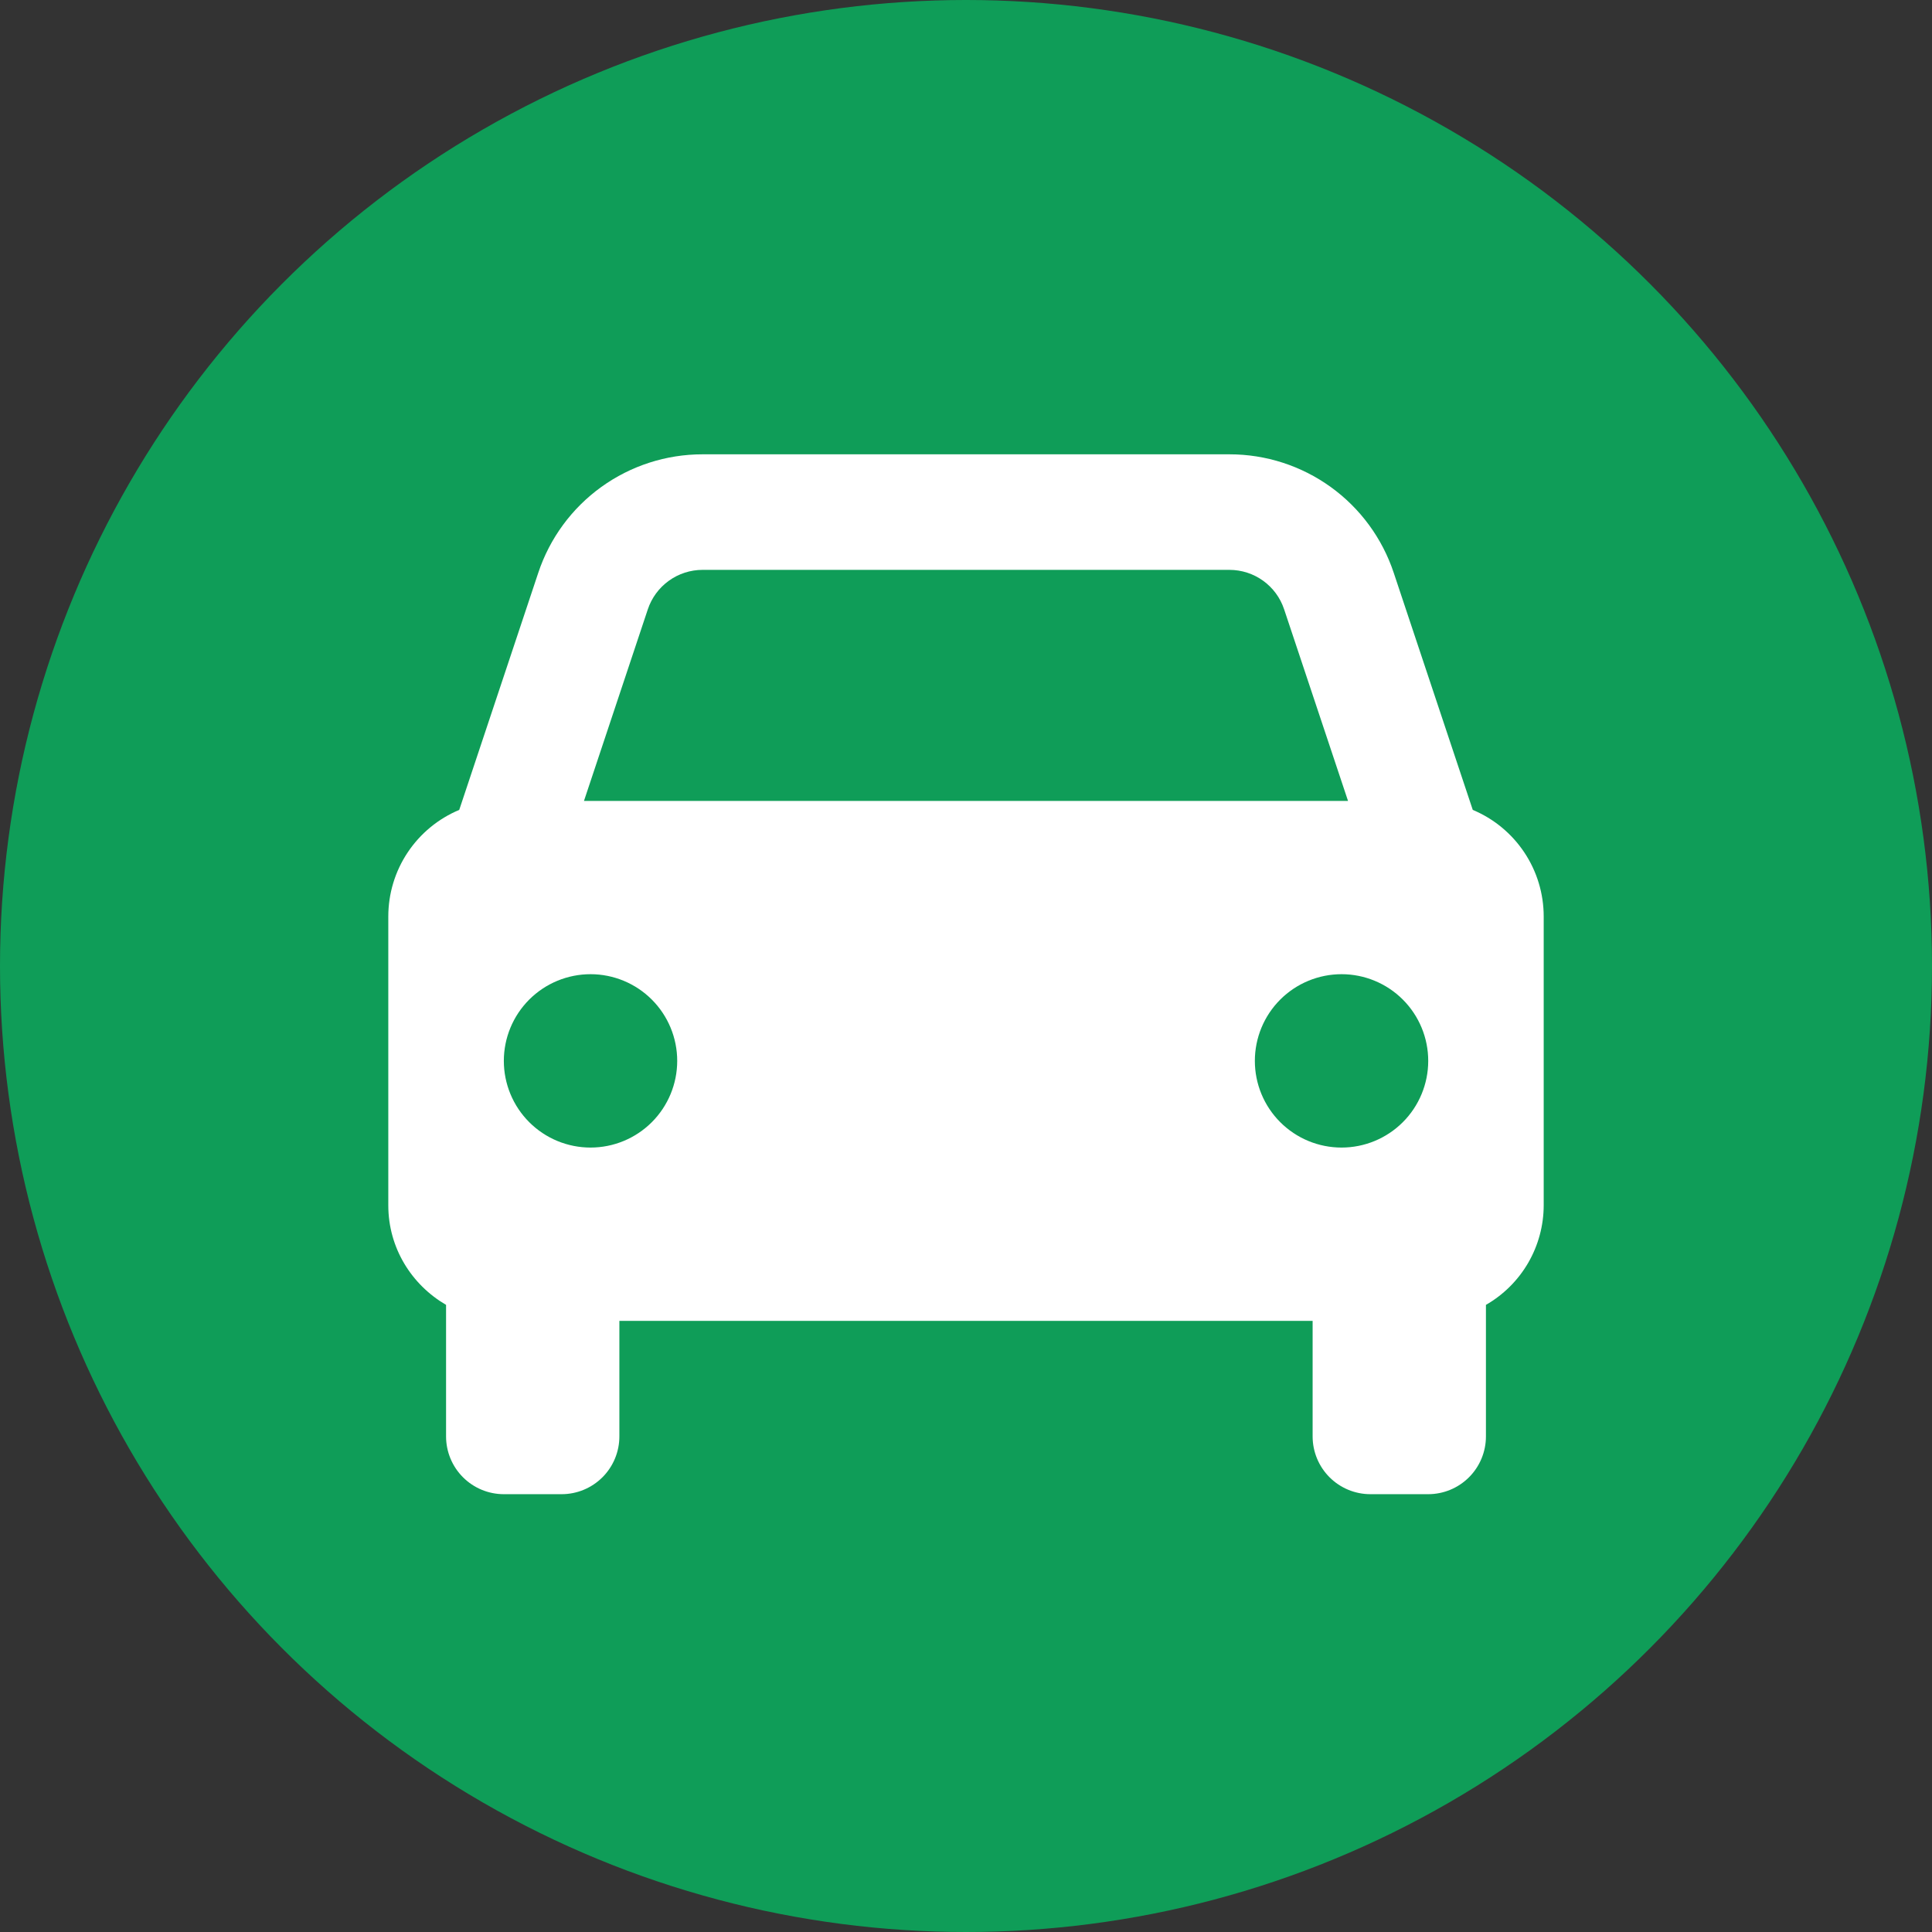 <svg width="170" height="170" viewBox="0 0 170 170" fill="none" xmlns="http://www.w3.org/2000/svg">
<rect x="0" y="0" width="170" height="170" fill="#333333" stroke="none"/>
<circle cx="85" cy="85" r="85" fill="#0F9D58"/>
<path d="M129.591 71.264L122.637 50.402C121.628 47.365 119.688 44.722 117.092 42.851C114.496 40.979 111.376 39.973 108.175 39.976H61.825C58.625 39.973 55.505 40.979 52.908 42.851C50.312 44.722 48.372 47.365 47.363 50.402L40.409 71.264C38.56 72.038 36.981 73.341 35.87 75.01C34.759 76.678 34.167 78.638 34.167 80.643V106.06C34.167 109.811 36.22 113.054 39.25 114.818V126.393C39.25 127.741 39.786 129.034 40.739 129.987C41.692 130.941 42.985 131.476 44.333 131.476H49.417C50.765 131.476 52.058 130.941 53.011 129.987C53.965 129.034 54.5 127.741 54.5 126.393V116.226H115.5V126.393C115.5 127.741 116.036 129.034 116.989 129.987C117.942 130.941 119.235 131.476 120.583 131.476H125.667C127.015 131.476 128.308 130.941 129.261 129.987C130.215 129.034 130.75 127.741 130.75 126.393V114.818C132.292 113.934 133.574 112.658 134.467 111.121C135.359 109.583 135.83 107.837 135.833 106.06V80.643C135.833 78.638 135.241 76.678 134.13 75.01C133.019 73.341 131.44 72.038 129.591 71.264ZM61.825 50.143H108.17C110.361 50.143 112.303 51.536 112.994 53.62L118.616 70.476H51.384L57.001 53.62C57.338 52.607 57.986 51.727 58.852 51.102C59.718 50.478 60.758 50.143 61.825 50.143V50.143ZM51.958 100.976C50.957 100.976 49.965 100.778 49.04 100.395C48.114 100.011 47.274 99.449 46.566 98.74C45.858 98.032 45.296 97.191 44.913 96.265C44.53 95.34 44.333 94.348 44.333 93.346C44.334 92.344 44.531 91.353 44.915 90.427C45.299 89.502 45.861 88.661 46.569 87.953C47.278 87.245 48.119 86.684 49.044 86.301C49.97 85.918 50.962 85.721 51.964 85.721C53.986 85.722 55.926 86.526 57.356 87.957C58.786 89.388 59.589 91.328 59.589 93.351C59.588 95.374 58.784 97.314 57.353 98.744C55.922 100.174 53.981 100.977 51.958 100.976V100.976ZM118.042 100.976C117.04 100.976 116.048 100.778 115.123 100.395C114.198 100.011 113.357 99.449 112.649 98.74C111.941 98.032 111.379 97.191 110.996 96.265C110.613 95.34 110.416 94.348 110.417 93.346C110.417 92.344 110.615 91.353 110.998 90.427C111.382 89.502 111.944 88.661 112.653 87.953C113.361 87.245 114.202 86.684 115.128 86.301C116.053 85.918 117.045 85.721 118.047 85.721C120.07 85.722 122.01 86.526 123.44 87.957C124.87 89.388 125.673 91.328 125.672 93.351C125.671 95.374 124.867 97.314 123.436 98.744C122.005 100.174 120.065 100.977 118.042 100.976V100.976Z" fill="white"/>
</svg>
